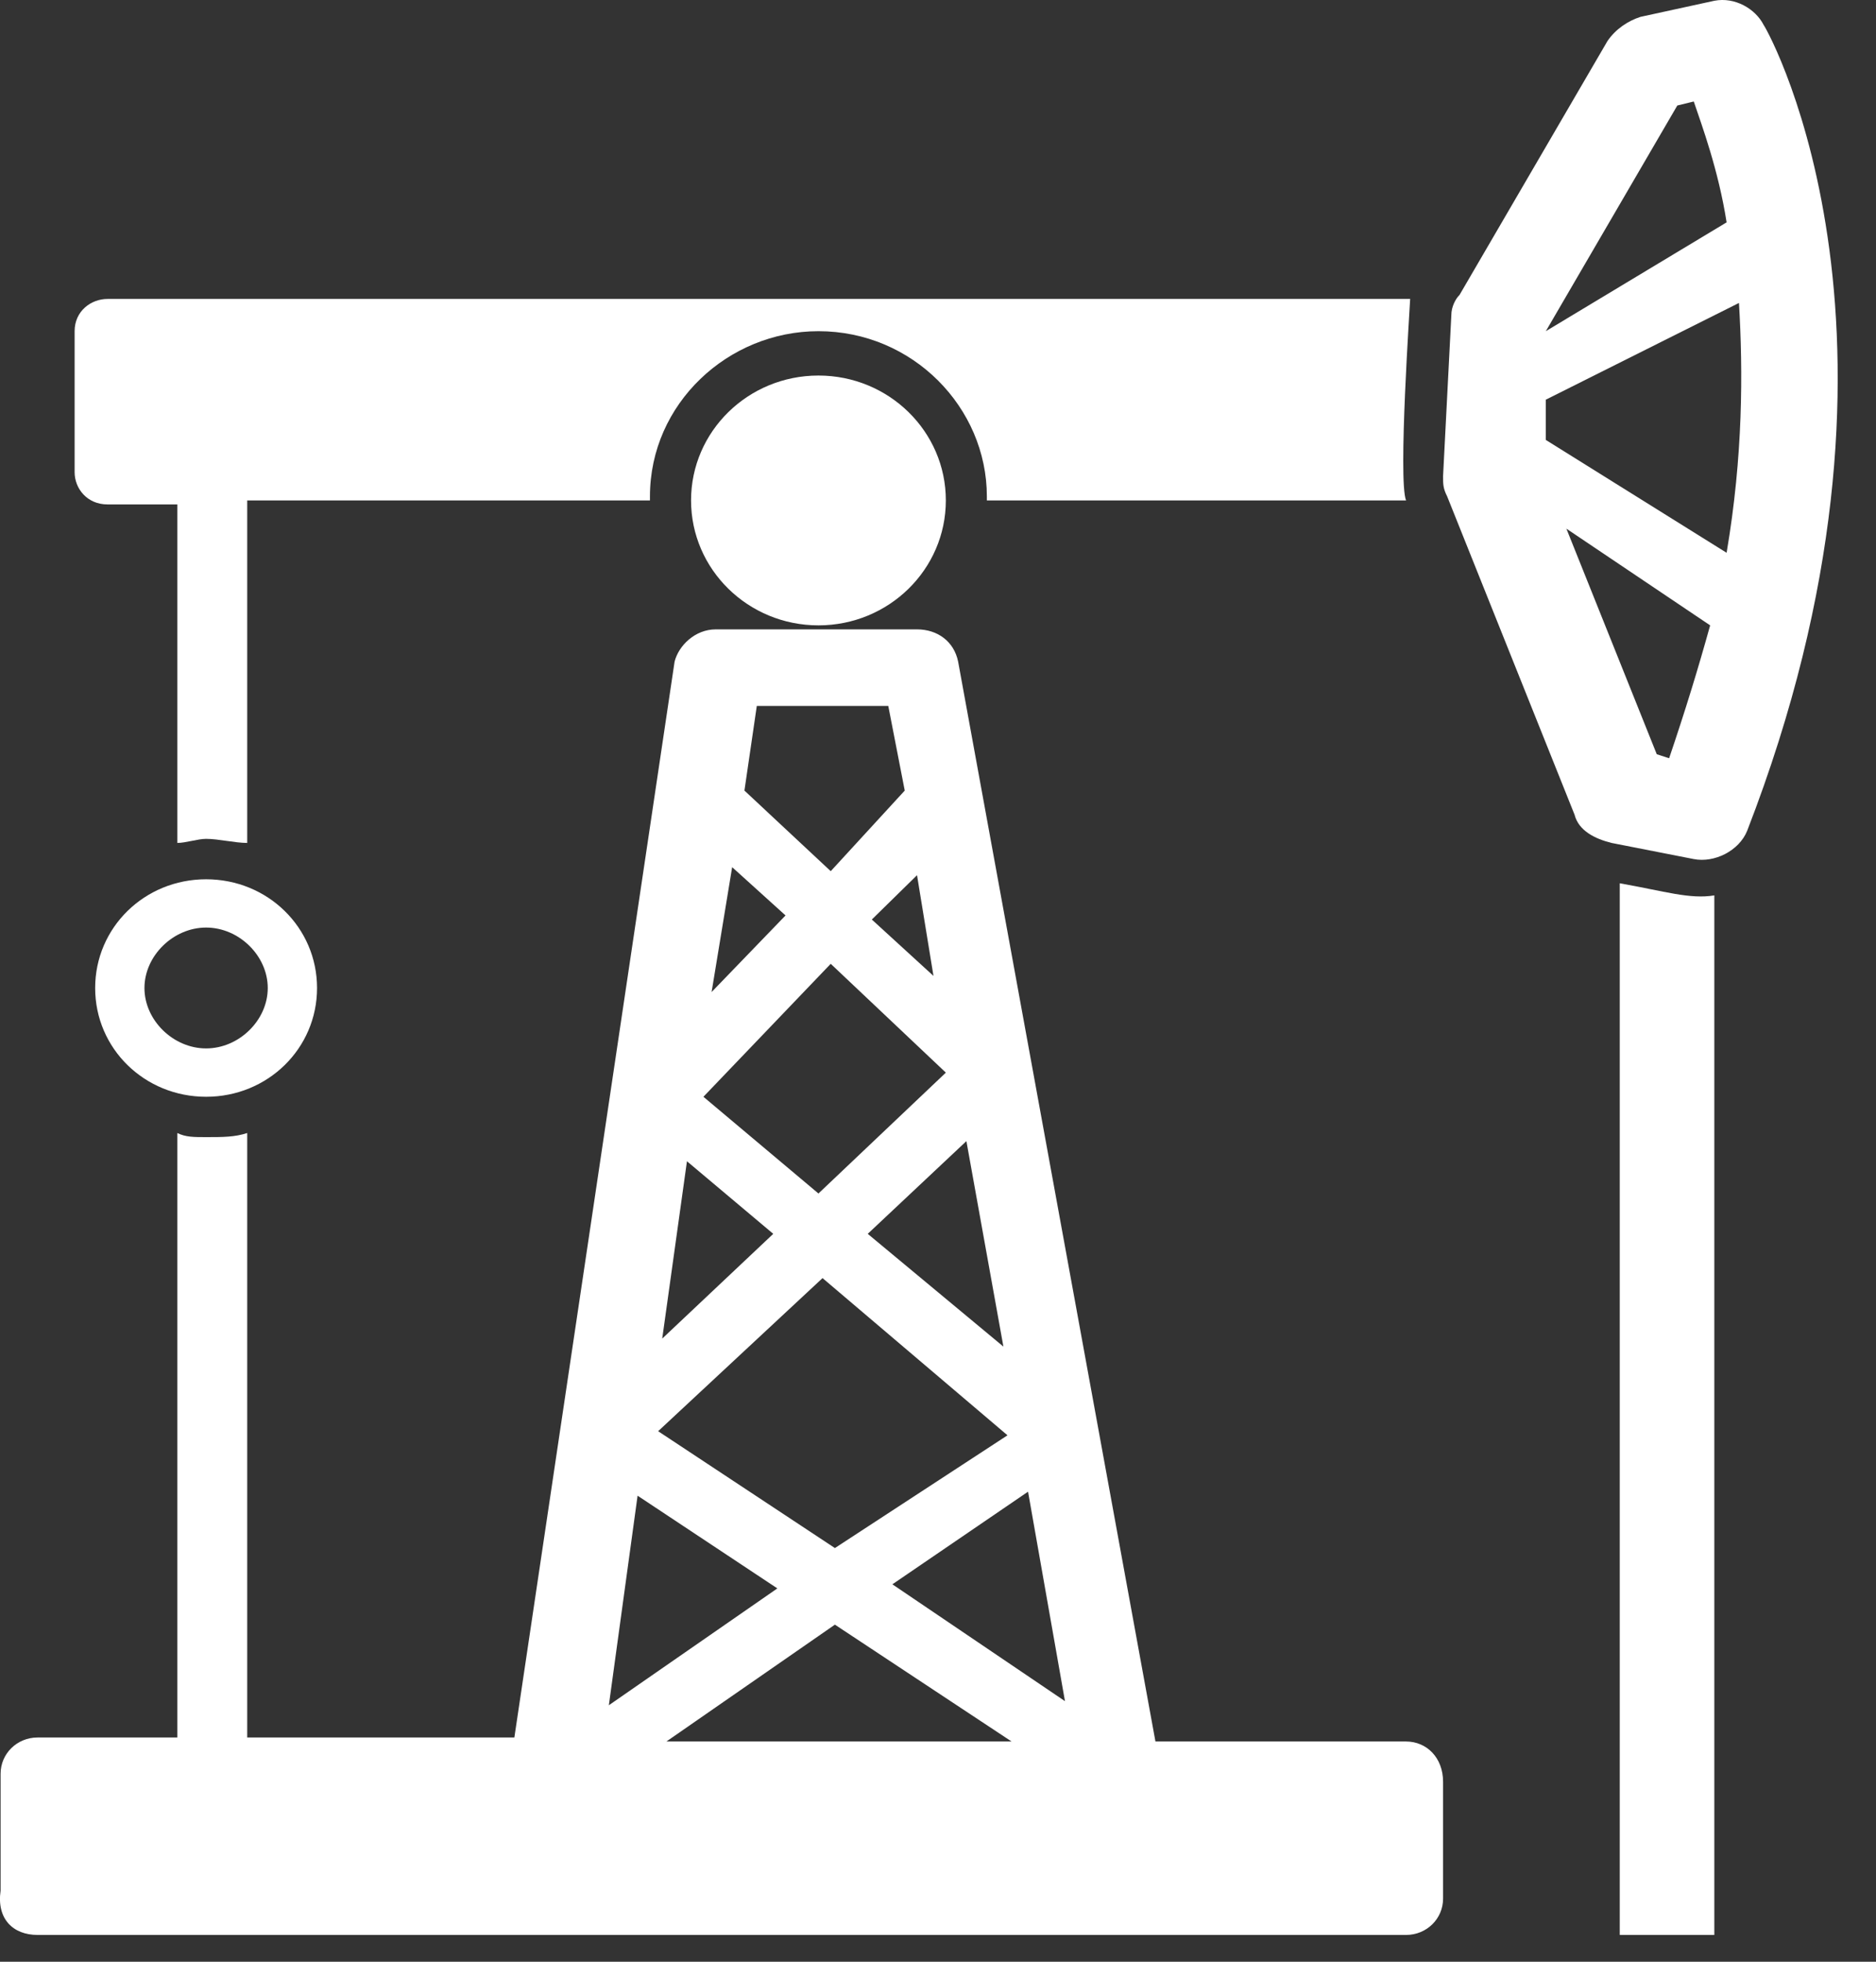 <svg width="22" height="23" viewBox="0 0 22 23" fill="none" xmlns="http://www.w3.org/2000/svg">
<rect x="0" y="0" width="22" height="23" fill="#333333" stroke="none"/>
<path fill-rule="evenodd" clip-rule="evenodd" d="M1.26 5.914H2.08V9.883C2.176 9.883 2.321 9.835 2.417 9.835C2.562 9.835 2.754 9.883 2.899 9.883V5.867H7.622V5.82C7.622 4.733 8.538 3.883 9.598 3.883C10.706 3.883 11.573 4.781 11.573 5.82V5.867H16.489C16.393 5.631 16.537 3.552 16.537 3.505H1.26C1.068 3.505 0.875 3.647 0.875 3.883V5.536C0.875 5.726 1.02 5.914 1.26 5.914Z" fill="white"/>
<path fill-rule="evenodd" clip-rule="evenodd" d="M18.995 10.356V22.686H20.104V10.498C19.815 10.545 19.526 10.45 18.995 10.356Z" fill="white"/>
<path fill-rule="evenodd" clip-rule="evenodd" d="M20.682 0.292C20.586 0.103 20.345 -0.038 20.104 0.009L19.237 0.198C19.092 0.245 18.947 0.34 18.851 0.481L17.116 3.458C17.068 3.505 17.02 3.599 17.02 3.694L16.923 5.583C16.923 5.678 16.923 5.725 16.971 5.82L18.465 9.552C18.513 9.741 18.706 9.835 18.899 9.883L19.863 10.072C20.104 10.119 20.393 9.977 20.489 9.741C22.706 4.024 20.779 0.434 20.682 0.292ZM19.67 1.237L19.863 1.19C19.959 1.474 20.152 1.993 20.248 2.607L18.128 3.883L19.67 1.237ZM19.574 8.89L19.429 8.843L18.369 6.198L20.055 7.332C19.911 7.851 19.766 8.323 19.574 8.89ZM20.248 6.481L18.128 5.158V4.686L20.393 3.552C20.441 4.355 20.441 5.347 20.248 6.481Z" fill="white"/>
<path fill-rule="evenodd" clip-rule="evenodd" d="M11.092 5.867C11.092 5.058 10.423 4.403 9.598 4.403C8.773 4.403 8.104 5.058 8.104 5.867C8.104 6.676 8.773 7.332 9.598 7.332C10.423 7.332 11.092 6.676 11.092 5.867Z" fill="white"/>
<path fill-rule="evenodd" clip-rule="evenodd" d="M16.489 20.418H13.55L11.236 7.757C11.188 7.521 10.995 7.379 10.754 7.379H8.393C8.152 7.379 7.959 7.568 7.911 7.757L6.032 20.371H2.899V13.284C2.754 13.332 2.61 13.332 2.417 13.332C2.272 13.332 2.176 13.332 2.08 13.284V20.371H0.441C0.2 20.371 0.007 20.56 0.007 20.796V22.166C-0.041 22.497 0.152 22.686 0.441 22.686H16.489C16.73 22.686 16.923 22.497 16.923 22.26V20.89C16.923 20.607 16.73 20.418 16.489 20.418ZM8.586 10.167L9.212 10.733L8.345 11.631L8.586 10.167ZM12.056 17.489L12.489 19.945L10.465 18.575L12.056 17.489ZM9.791 18.15L7.718 16.78L9.646 14.985L11.815 16.828L9.791 18.15ZM10.176 14.466L11.333 13.379L11.767 15.788L10.176 14.466ZM10.947 11.442L10.224 10.781L10.754 10.261L10.947 11.442ZM11.092 12.576L9.598 13.993L8.249 12.859L9.742 11.3L11.092 12.576ZM8.056 13.615L9.068 14.466L7.766 15.694L8.056 13.615ZM7.477 17.536L9.116 18.623L7.14 19.993L7.477 17.536ZM9.791 19.048L11.863 20.418H7.815L9.791 19.048ZM10.417 8.277L10.61 9.269L9.742 10.214L8.73 9.269L8.875 8.277H10.417Z" fill="white"/>
<path fill-rule="evenodd" clip-rule="evenodd" d="M1.116 11.584C1.116 12.293 1.694 12.859 2.417 12.859C3.14 12.859 3.718 12.293 3.718 11.584C3.718 10.875 3.14 10.309 2.417 10.309C1.694 10.309 1.116 10.875 1.116 11.584ZM3.14 11.584C3.14 11.962 2.803 12.292 2.417 12.292C2.032 12.292 1.694 11.962 1.694 11.584C1.694 11.206 2.032 10.875 2.417 10.875C2.803 10.875 3.14 11.206 3.14 11.584Z" fill="white"/>
</svg>
